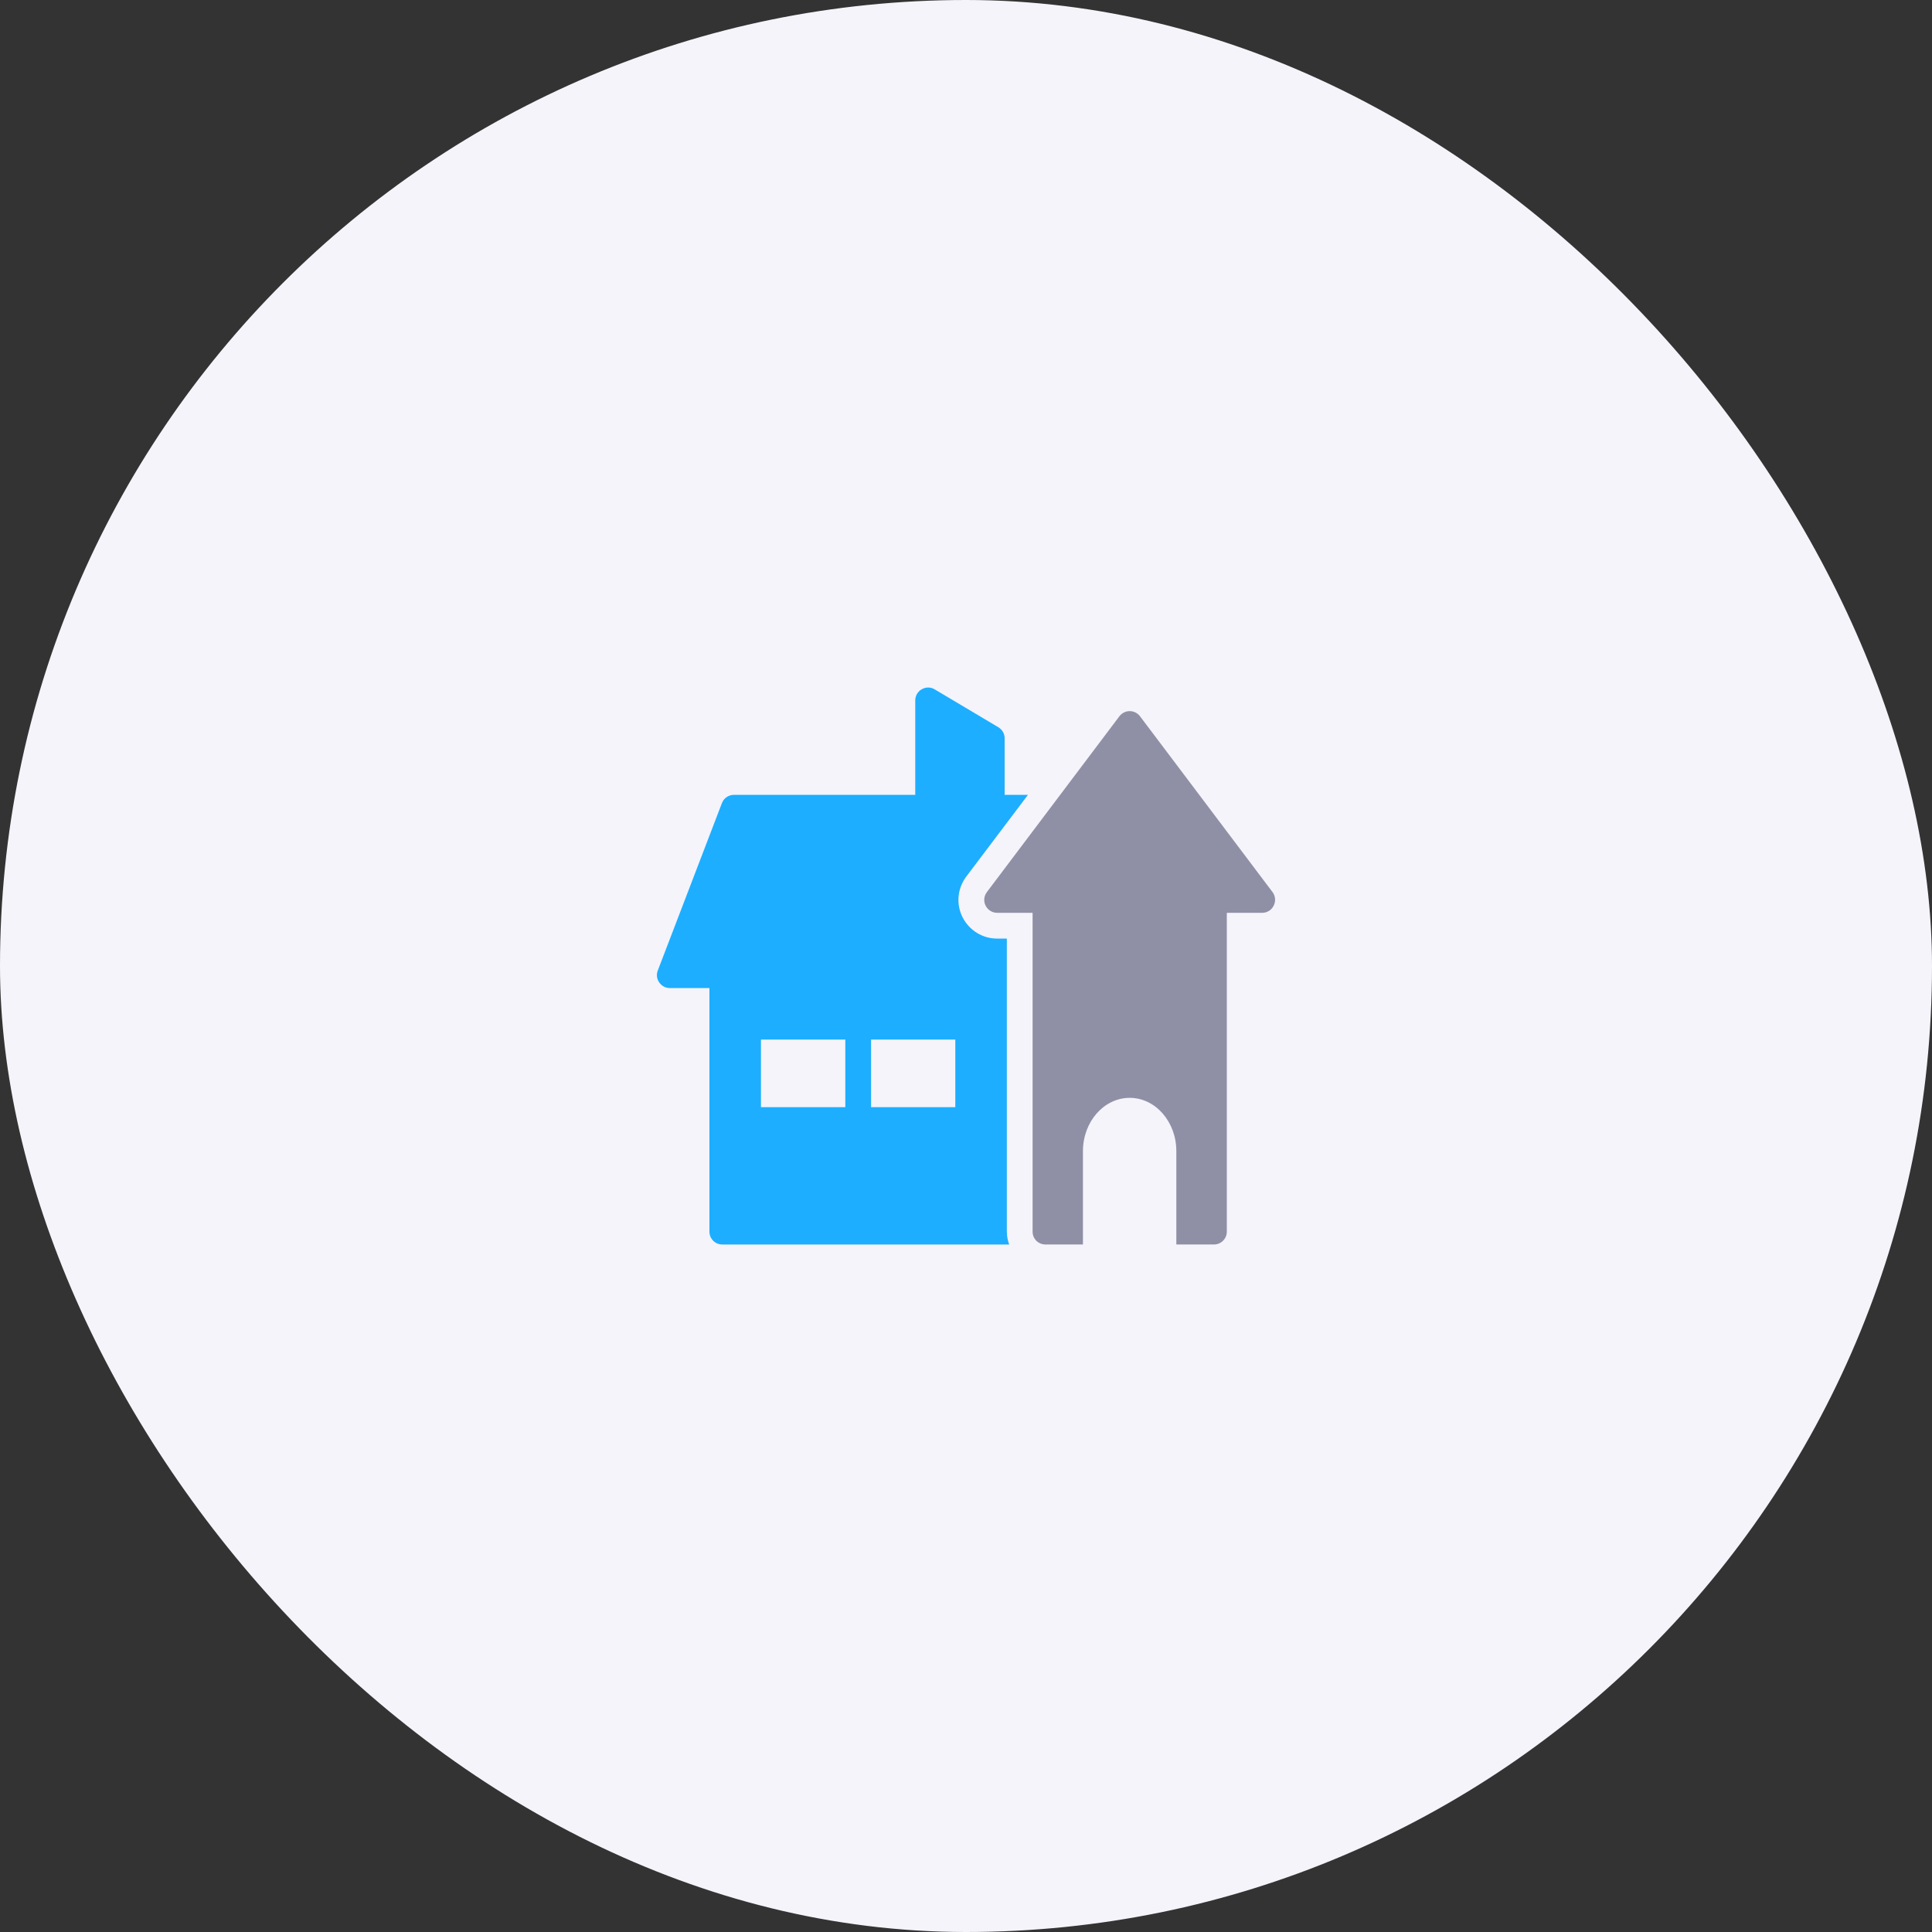 <svg width="120" height="120" viewBox="0 0 120 120" fill="none" xmlns="http://www.w3.org/2000/svg">
<rect x="0" y="0" width="120" height="120" fill="#333333" stroke="none"/>
<rect width="120" height="120" rx="60" fill="#F4F4FA"/>
<path d="M79.04 55.41L70.808 44.489C70.656 44.289 70.424 44.169 70.168 44.169C69.92 44.169 69.68 44.289 69.528 44.489L61.296 55.41C61.112 55.657 61.08 55.977 61.216 56.249C61.352 56.521 61.632 56.697 61.936 56.697H64.136V76.498C64.136 76.945 64.488 77.297 64.936 77.297H67.264V71.499C67.264 69.674 68.566 68.189 70.168 68.189C71.765 68.189 73.064 69.674 73.064 71.499V77.297H75.4C75.84 77.297 76.2 76.945 76.2 76.498V56.697H78.4C78.704 56.697 78.984 56.521 79.112 56.249C79.248 55.977 79.224 55.657 79.04 55.41Z" fill="#8F90A6"/>
<path d="M62.536 58.298H61.936C61.024 58.298 60.2 57.786 59.784 56.969C59.376 56.154 59.464 55.194 60.008 54.458L63.848 49.37H62.4V45.85C62.4 45.569 62.248 45.314 62.008 45.169L58.056 42.818C57.808 42.666 57.504 42.666 57.256 42.81C57 42.946 56.848 43.218 56.848 43.506V49.37H45.584C45.256 49.37 44.96 49.569 44.84 49.882L40.856 60.282C40.76 60.522 40.792 60.802 40.944 61.017C41.088 61.233 41.336 61.37 41.6 61.37H44.064V76.498C44.064 76.946 44.424 77.298 44.864 77.298H62.68C62.592 77.05 62.536 76.778 62.536 76.498V58.298ZM52.504 68.769H47.264V64.57H52.504V68.769ZM59.336 68.769H54.104V64.57H59.336V68.769Z" fill="#1DAEFF"/>
</svg>
